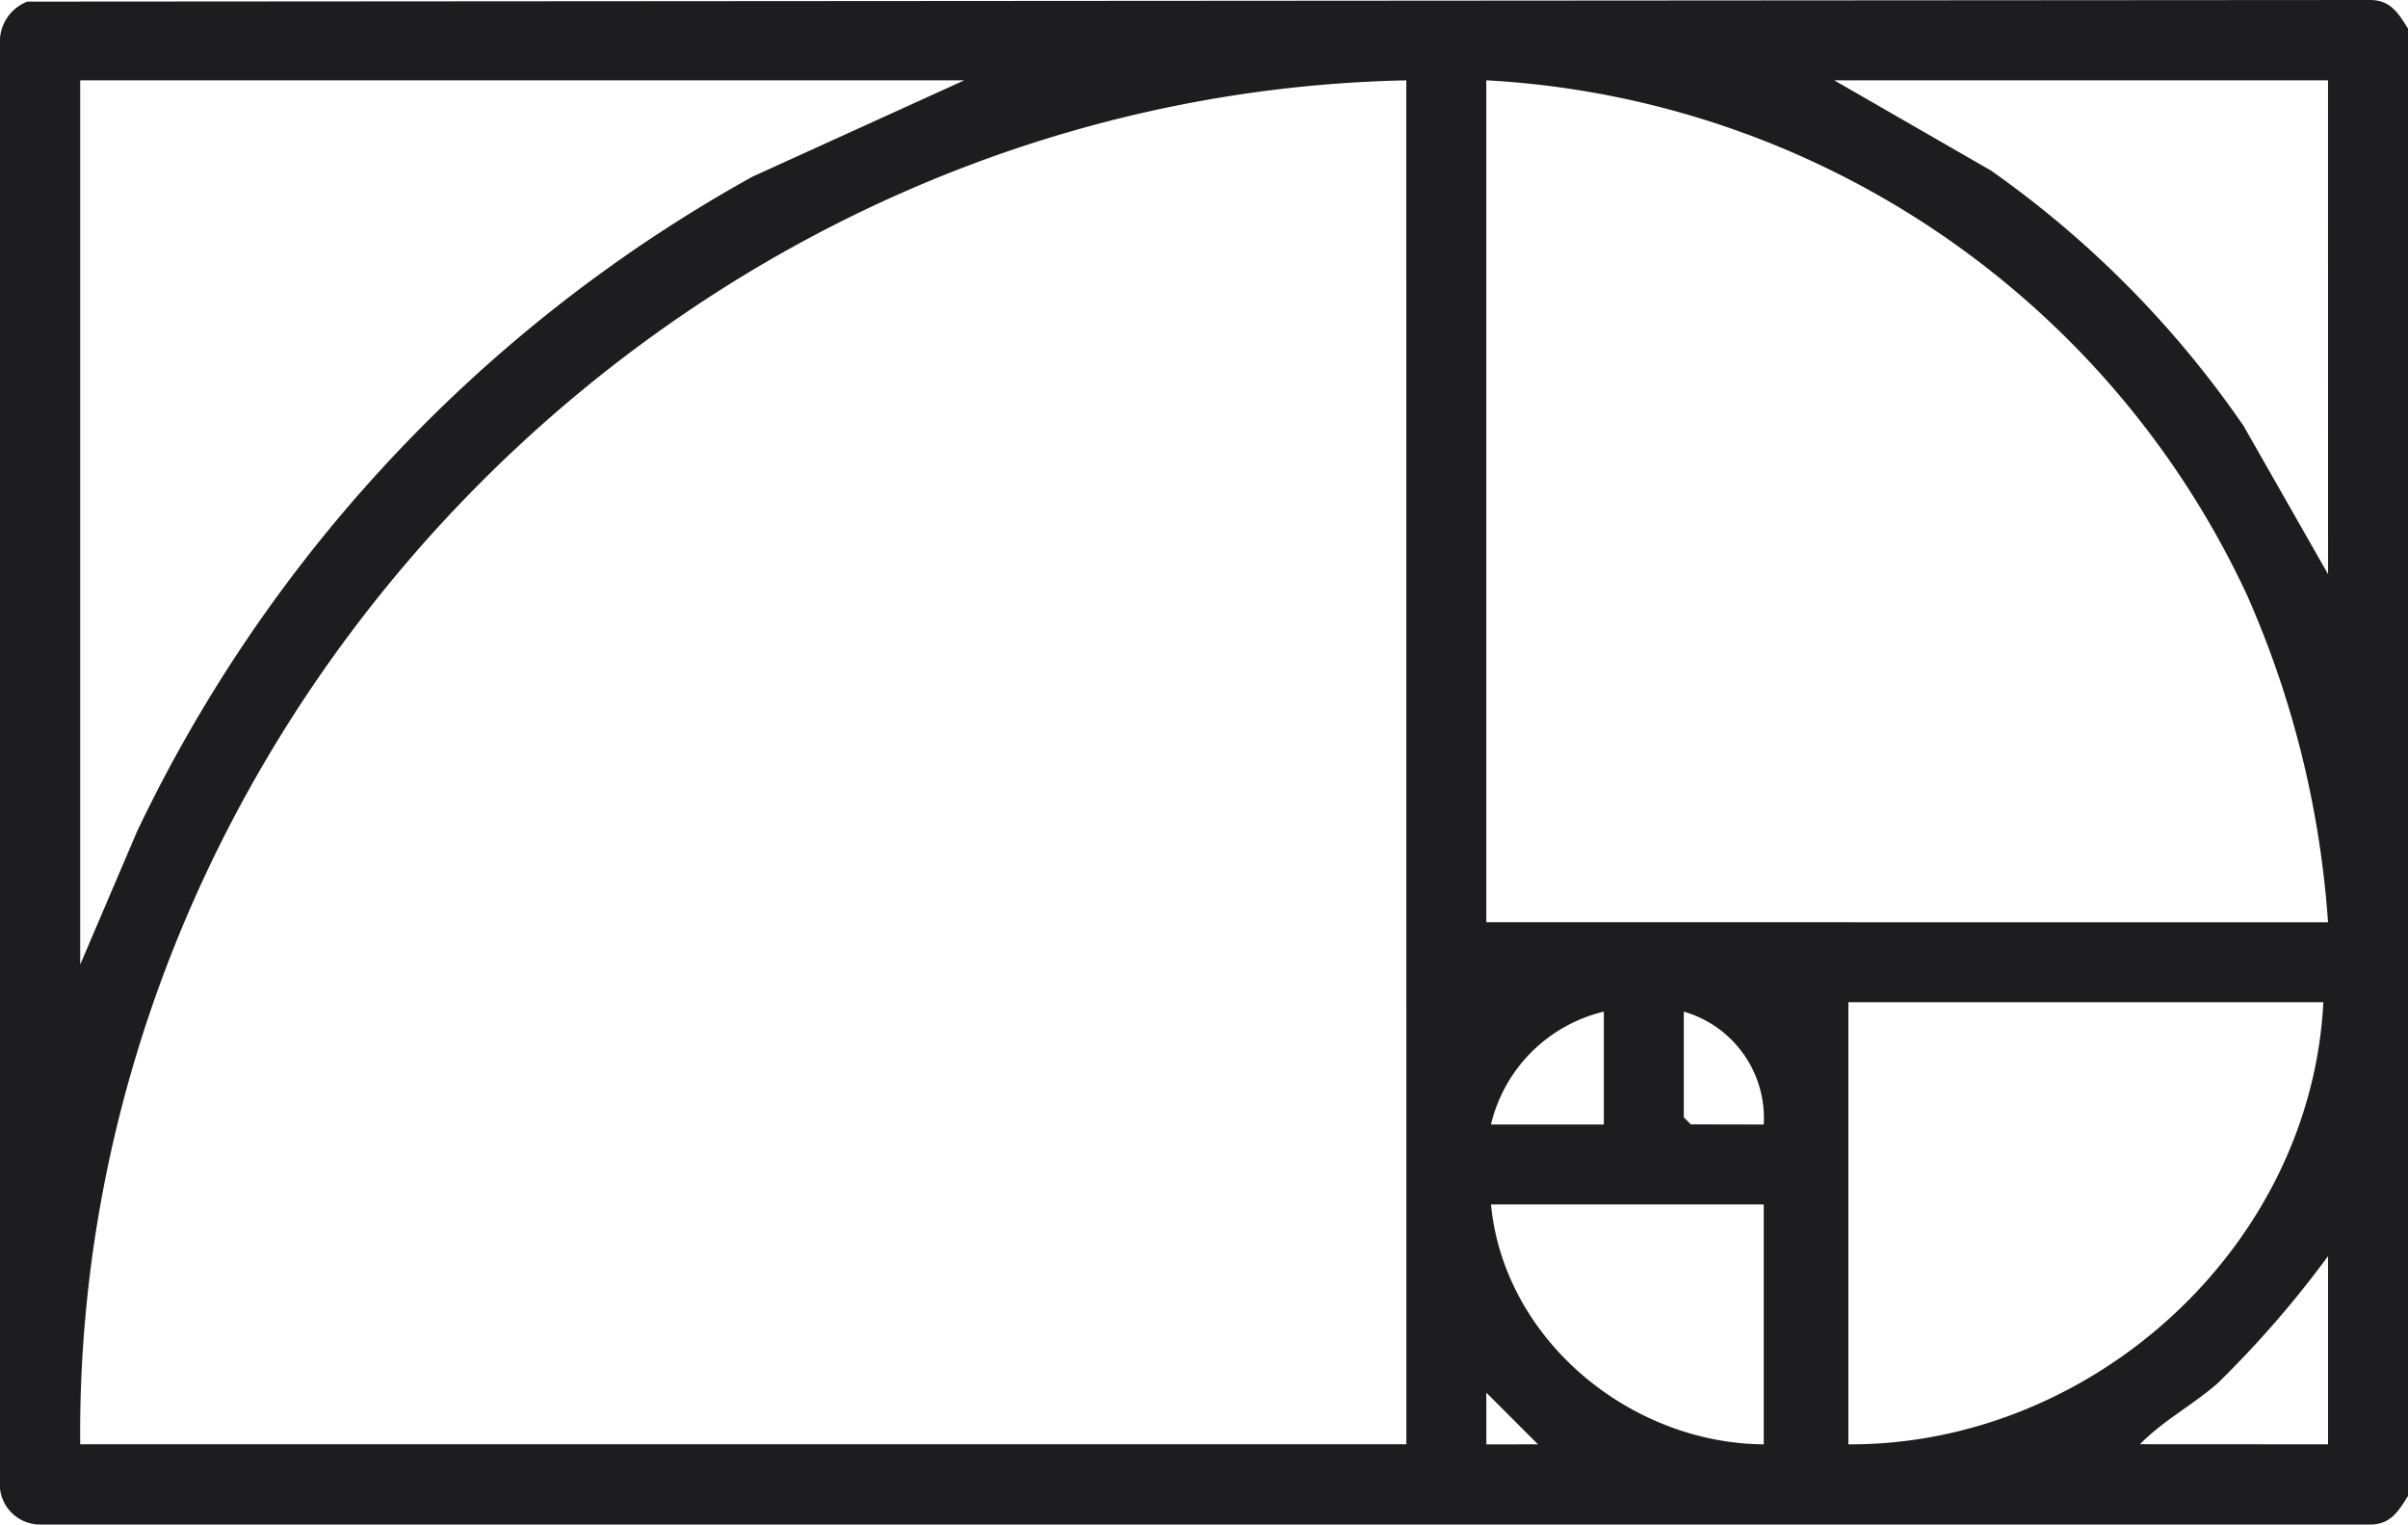 <svg id="Group_395" data-name="Group 395" xmlns="http://www.w3.org/2000/svg" xmlns:xlink="http://www.w3.org/1999/xlink" width="110.58" height="70" viewBox="0 0 110.58 70">
  <defs>
    <clipPath id="clip-path">
      <rect id="Rectangle_282" data-name="Rectangle 282" width="110.58" height="70" fill="#1d1d1f"/>
    </clipPath>
  </defs>
  <g id="Group_394" data-name="Group 394" clip-path="url(#clip-path)">
    <path id="Path_1609" data-name="Path 1609" d="M110.58,68.689c-.46.722-.812,1.338-1.822,1.31H1.834A1.855,1.855,0,0,1,0,67.944V2.056A1.97,1.97,0,0,1,1.253.074L108.758,0c1.01-.028,1.362.588,1.822,1.31Zm-66.3-65H3.683v40.6L6.3,38.162A67.607,67.607,0,0,1,34.56,8.109Zm20.3,0C31.2,4.374,3.4,32.9,3.683,66.313h60.9Zm42.327,38.656a44.714,44.714,0,0,0-3.7-14.978A40.977,40.977,0,0,0,68.253,3.687V42.342Zm0-38.656H84.234L91.428,7.83a46.643,46.643,0,0,1,11.6,11.724l3.881,6.809Zm-.216,42.327H84.881v20.3c11.206.047,21.246-9.069,21.811-20.3m-33.041.432a7,7,0,0,0-5.183,5.183h5.183Zm7.343,5.183a5.087,5.087,0,0,0-3.671-5.183V51.3l.324.324Zm0,3.671H68.469c.6,6.213,6.384,10.966,12.525,11.014Zm25.914,11.014V57.675a47.488,47.488,0,0,1-5.069,5.836c-1.145,1-2.508,1.716-3.569,2.8Zm-36.28,0-2.373-2.373,0,2.376Z" transform="translate(0 0)" fill="#1d1d1f"/>
  </g>
</svg>
